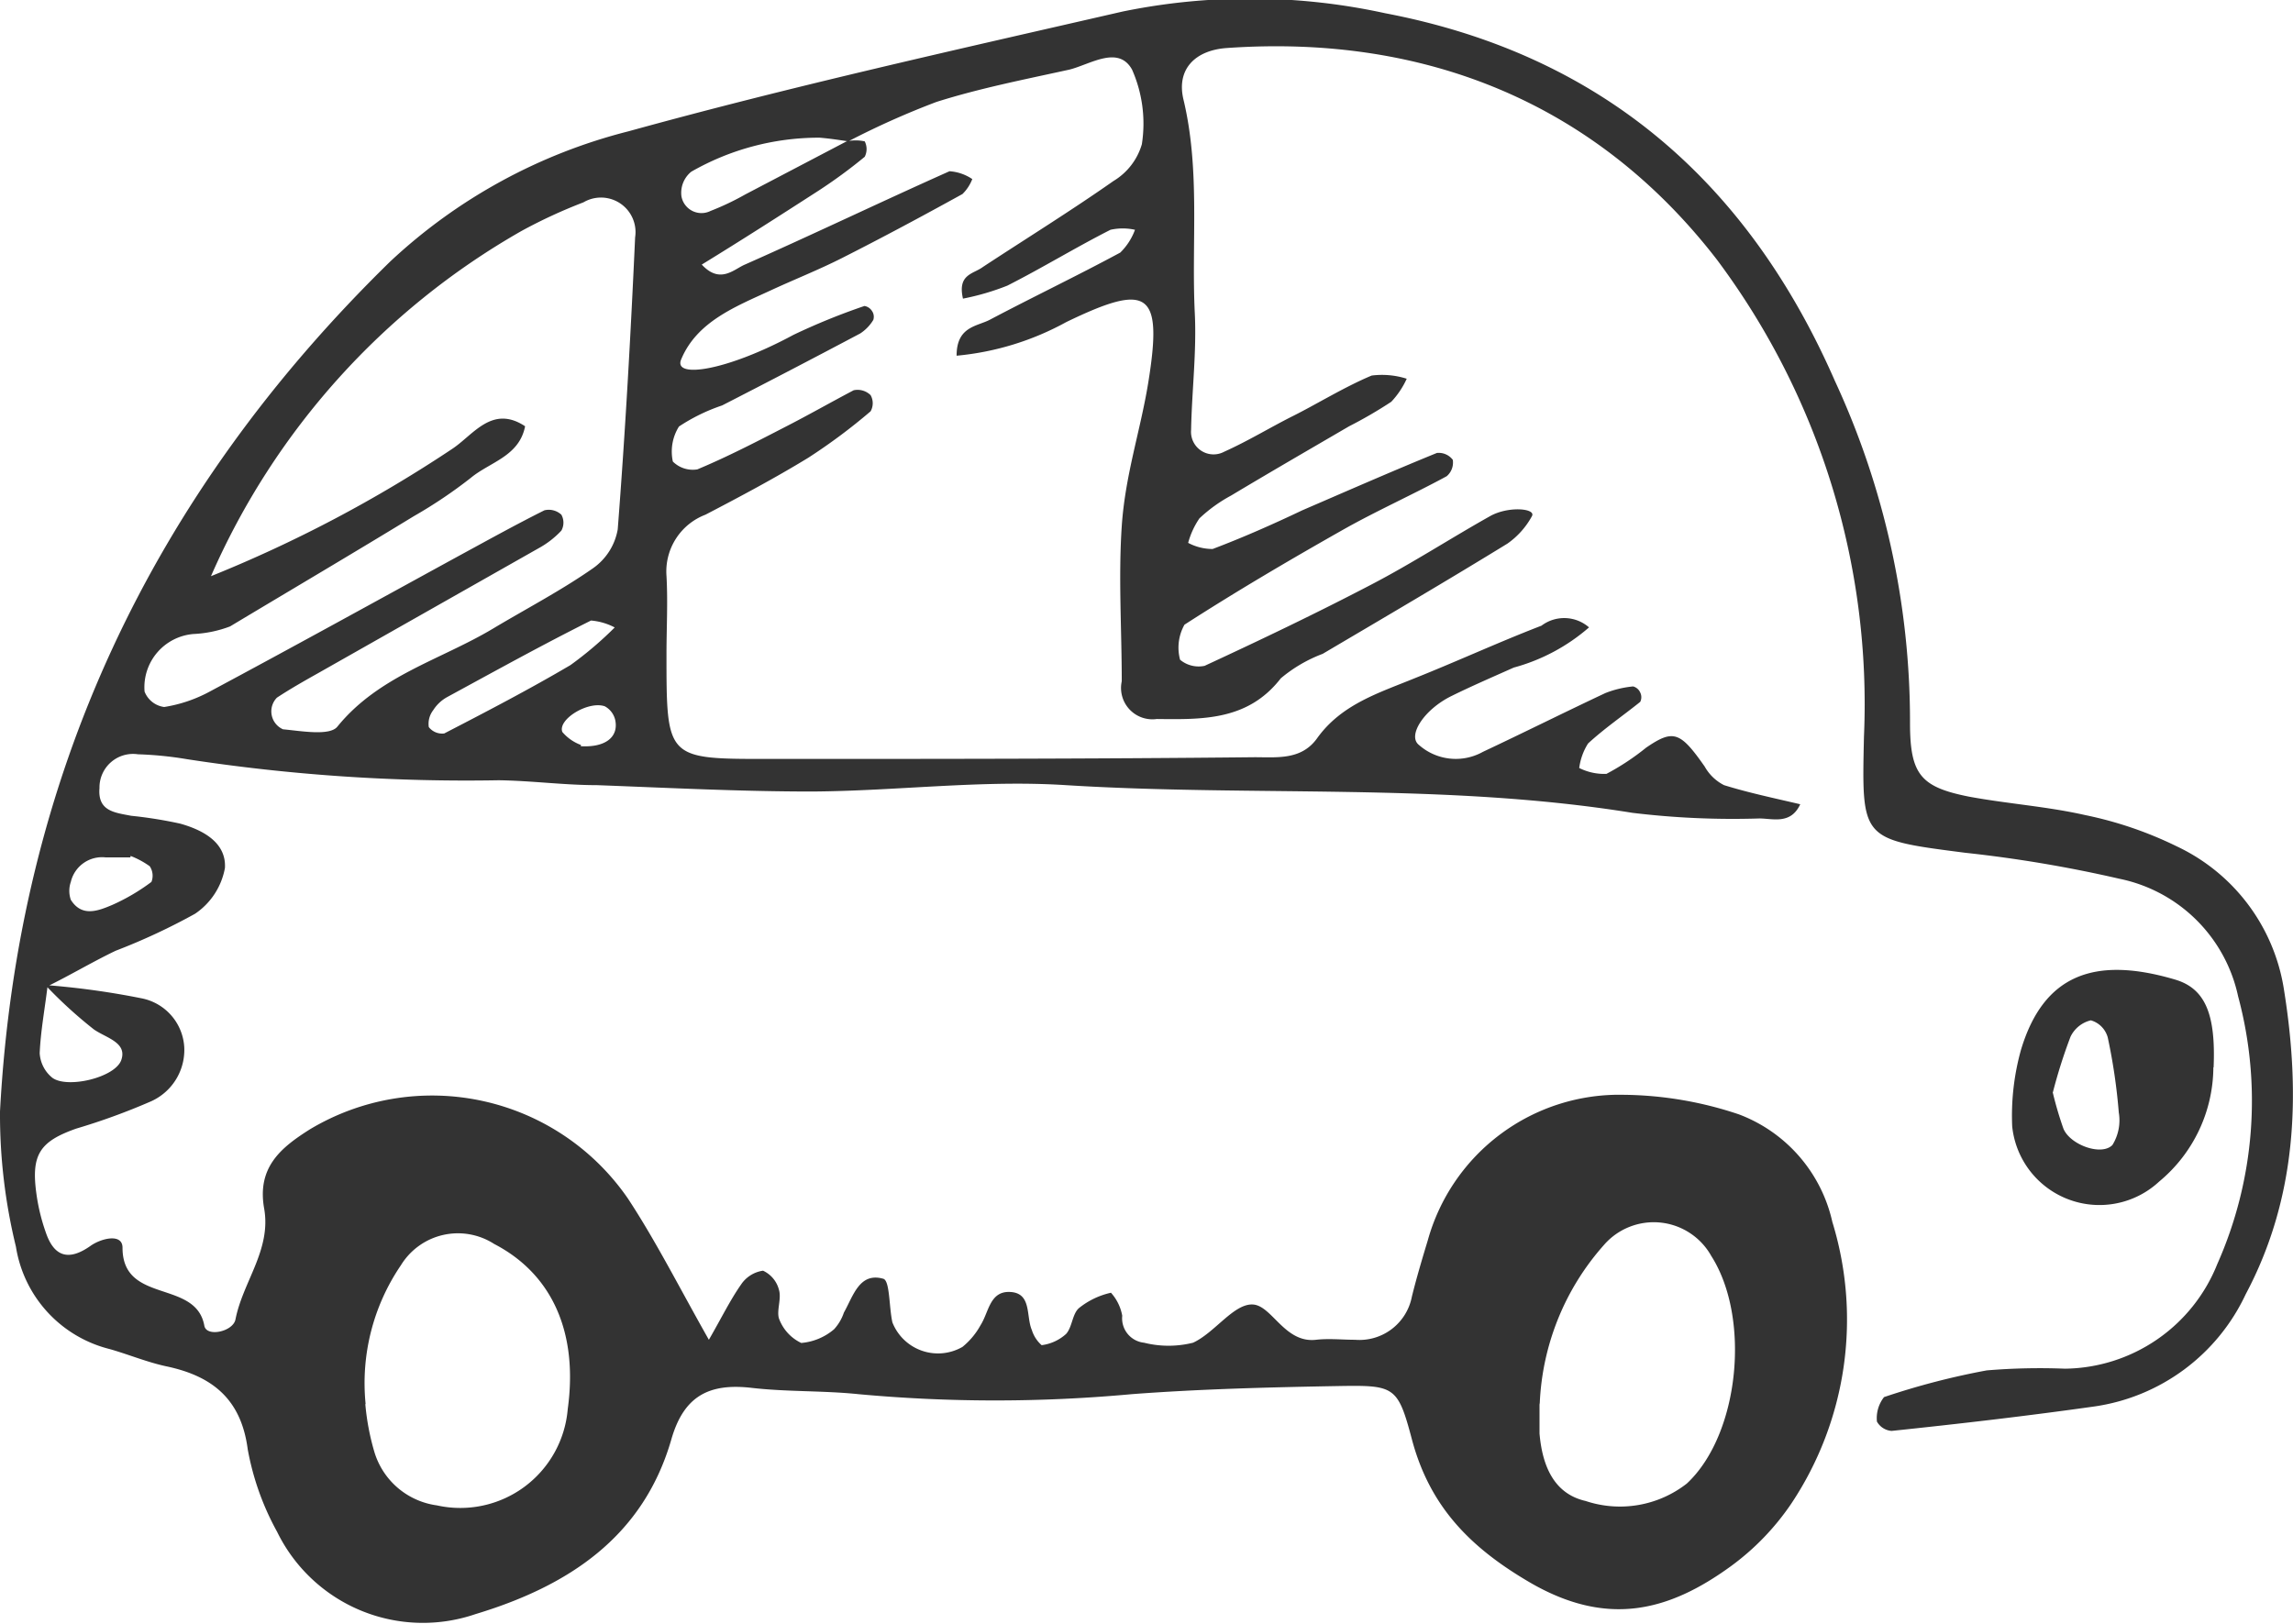 <svg id="Page_1" data-name="Page 1" xmlns="http://www.w3.org/2000/svg" viewBox="0 0 93.58 66.28"><title>car</title><g id="Layer_1" data-name="Layer 1"><path d="M23.07,582.69a32.49,32.49,0,0,1,3.92.54,2.16,2.16,0,0,1,1.75,2,2.3,2.3,0,0,1-1.41,2.23,26.51,26.51,0,0,1-3,1.09c-1.5.53-1.85,1.07-1.62,2.69a7.94,7.94,0,0,0,.38,1.55c0.34,1,.94,1.17,1.82.55,0.43-.31,1.31-0.53,1.31.07,0,2.32,3,1.28,3.34,3.19,0.09,0.47,1.17.24,1.27-.26,0.3-1.54,1.47-2.84,1.17-4.53s0.7-2.49,1.85-3.22a9.7,9.7,0,0,1,13,2.82c1.15,1.75,2.1,3.64,3.3,5.76,0.53-.92.87-1.62,1.31-2.25a1.3,1.3,0,0,1,.9-0.57,1.18,1.18,0,0,1,.65.78c0.11,0.36-.1.84,0,1.17a1.78,1.78,0,0,0,.91,1,2.37,2.37,0,0,0,1.34-.56,1.89,1.89,0,0,0,.4-0.68c0.38-.67.63-1.66,1.61-1.38,0.27,0.08.23,1.16,0.37,1.78a2,2,0,0,0,2.86,1,3,3,0,0,0,.74-0.89c0.34-.53.37-1.41,1.23-1.35s0.62,1,.86,1.55a1.37,1.37,0,0,0,.4.62,1.82,1.82,0,0,0,1-.46c0.25-.28.25-0.81,0.52-1.05a3.17,3.17,0,0,1,1.31-.63,1.9,1.9,0,0,1,.46.94,1,1,0,0,0,.89,1.1,4.12,4.12,0,0,0,2,0c0.89-.41,1.66-1.6,2.44-1.56s1.3,1.59,2.58,1.44c0.53-.06,1.06,0,1.59,0a2.18,2.18,0,0,0,2.32-1.76c0.19-.77.42-1.54,0.65-2.3a8.11,8.11,0,0,1,8-5.94,15.17,15.17,0,0,1,4.7.8A6.12,6.12,0,0,1,96,592.36a13.55,13.55,0,0,1-1.67,11.49,10.33,10.33,0,0,1-2.48,2.57c-2.52,1.83-5,2.47-8.1.71-2.48-1.43-4.17-3.11-4.91-5.9-0.58-2.19-.71-2.21-3.06-2.17-2.79.05-5.59,0.12-8.37,0.33a60.83,60.83,0,0,1-11.16,0c-1.45-.15-2.93-0.09-4.38-0.26-1.71-.19-2.74.33-3.25,2.1-1.15,4-4.22,6-8,7.14a6.62,6.62,0,0,1-8.09-3.36,11,11,0,0,1-1.2-3.37c-0.27-2.07-1.47-3-3.34-3.39-0.78-.17-1.52-0.48-2.29-0.7a5.13,5.13,0,0,1-3.83-4.18,22.74,22.74,0,0,1-.65-5.52c0.73-13.64,6.19-25.18,15.92-34.69a22.19,22.19,0,0,1,9.73-5.32c6.66-1.84,13.42-3.34,20.17-4.89a25.87,25.87,0,0,1,10.71.07c8.8,1.68,14.78,6.85,18.35,15A33.09,33.09,0,0,1,99.17,572c0,2.11.45,2.61,2.41,3,1.57,0.29,3.18.4,4.73,0.75a15.6,15.6,0,0,1,3.75,1.28,7.78,7.78,0,0,1,4.37,5.84c0.69,4.3.53,8.51-1.56,12.44a8.09,8.09,0,0,1-6.16,4.58c-2.76.39-5.52,0.71-8.29,1a0.75,0.75,0,0,1-.6-0.38,1.39,1.39,0,0,1,.29-1,30.31,30.31,0,0,1,4.19-1.09,26,26,0,0,1,3.19-.07,6.78,6.78,0,0,0,6.22-4.27,16.42,16.42,0,0,0,.85-10.93,6.23,6.23,0,0,0-4.85-4.8,53.46,53.46,0,0,0-6.29-1.06c-4.27-.55-4.22-0.52-4.13-4.73a30.3,30.3,0,0,0-6-19.48c-4.91-6.36-11.87-9.21-20-8.64-1.3.09-2.07,0.87-1.77,2.11,0.69,2.89.32,5.8,0.46,8.7,0.08,1.59-.12,3.19-0.15,4.78a0.92,0.92,0,0,0,1.35.89c1-.45,1.89-1,2.83-1.47s2.09-1.18,3.19-1.64a3.33,3.33,0,0,1,1.43.13,3.44,3.44,0,0,1-.63.94,17.8,17.8,0,0,1-1.72,1c-1.61.94-3.22,1.87-4.82,2.83a6.07,6.07,0,0,0-1.29.93,3.31,3.31,0,0,0-.46,1,2.13,2.13,0,0,0,1,.25c1.24-.47,2.44-1,3.66-1.58,1.83-.79,3.65-1.59,5.49-2.34a0.72,0.72,0,0,1,.65.28,0.73,0.73,0,0,1-.25.67c-1.4.76-2.86,1.41-4.24,2.19-2.19,1.24-4.35,2.51-6.46,3.87a1.91,1.91,0,0,0-.18,1.43,1.18,1.18,0,0,0,1,.25c2.29-1.06,4.57-2.15,6.81-3.32,1.65-.86,3.22-1.88,4.84-2.79,0.74-.42,1.89-0.32,1.71,0a3.28,3.28,0,0,1-1,1.12c-2.49,1.53-5,3-7.54,4.5a5.85,5.85,0,0,0-1.71,1c-1.34,1.73-3.2,1.68-5.06,1.66A1.28,1.28,0,0,1,67,570.29c0-2.11-.14-4.24,0-6.33s0.76-3.89,1.08-5.85c0.61-3.76,0-4.1-3.35-2.48A11.46,11.46,0,0,1,60.26,557c0-1.2.83-1.19,1.36-1.47,1.76-.93,3.56-1.79,5.32-2.74a2.52,2.52,0,0,0,.6-0.93,2.3,2.3,0,0,0-1,0c-1.42.72-2.79,1.56-4.21,2.28a10.11,10.11,0,0,1-1.81.53c-0.23-1,.42-1,0.81-1.29,1.78-1.17,3.59-2.29,5.33-3.51a2.6,2.6,0,0,0,1.16-1.5,5.45,5.45,0,0,0-.4-3.05c-0.56-1-1.69-.22-2.55,0-1.82.4-3.66,0.76-5.43,1.32a33.19,33.19,0,0,0-3.6,1.61c-0.4-.06-0.79-0.12-1.18-0.15a10.48,10.48,0,0,0-5.23,1.39,1.11,1.11,0,0,0-.4,1,0.83,0.83,0,0,0,1.19.6,10.87,10.87,0,0,0,1.41-.67l4.14-2.17a1.77,1.77,0,0,1,.74,0,0.69,0.69,0,0,1,0,.63,20.7,20.7,0,0,1-1.91,1.4c-1.55,1-3.11,2-4.74,3,0.75,0.81,1.31.19,1.76,0,2.8-1.24,5.55-2.56,8.35-3.81a1.88,1.88,0,0,1,.93.32,1.71,1.71,0,0,1-.4.61c-1.63.9-3.27,1.78-4.93,2.62-0.95.48-1.94,0.87-2.91,1.32-1.43.66-3,1.27-3.64,2.81-0.34.8,1.86,0.47,4.58-1a26.64,26.64,0,0,1,2.9-1.18,0.45,0.45,0,0,1,.31.21,0.41,0.41,0,0,1,.05.36,1.72,1.72,0,0,1-.53.55q-2.81,1.49-5.64,2.94a7.53,7.53,0,0,0-1.76.86,1.92,1.92,0,0,0-.25,1.43,1.15,1.15,0,0,0,1,.32c1.22-.51,2.4-1.12,3.58-1.73,0.94-.48,1.85-1,2.8-1.5a0.76,0.76,0,0,1,.69.2,0.67,0.67,0,0,1,0,.66,23.72,23.72,0,0,1-2.55,1.9c-1.36.83-2.77,1.58-4.19,2.32a2.48,2.48,0,0,0-1.59,2.5c0.06,1.06,0,2.13,0,3.19,0,4.24,0,4.28,4,4.28,6.66,0,13.31,0,20-.07,0.93,0,1.91.12,2.55-.77,1-1.4,2.54-1.86,4-2.46,1.73-.69,3.42-1.47,5.16-2.14a1.54,1.54,0,0,1,1.94.07A7.76,7.76,0,0,1,83,569.73c-0.85.38-1.71,0.75-2.54,1.16-1.14.56-1.81,1.63-1.33,2a2.27,2.27,0,0,0,2.61.28c1.68-.79,3.34-1.62,5-2.4a4.17,4.17,0,0,1,1.13-.27,0.44,0.44,0,0,1,.29.25,0.43,0.43,0,0,1,0,.38c-0.71.57-1.47,1.09-2.13,1.7a2.46,2.46,0,0,0-.36,1,2.29,2.29,0,0,0,1.11.24A10,10,0,0,0,88.4,573c1.11-.76,1.39-0.66,2.39.77a1.88,1.88,0,0,0,.79.76c1,0.31,2,.52,3.11.78-0.39.84-1.12,0.58-1.67,0.58a34.14,34.14,0,0,1-5.18-.23c-7.67-1.24-15.42-.65-23.12-1.13-3.44-.22-6.91.24-10.37,0.26-2.92,0-5.85-.15-8.77-0.26-1.33,0-2.66-.18-4-0.2a74.88,74.88,0,0,1-12.73-.86,14.85,14.85,0,0,0-2-.2,1.37,1.37,0,0,0-1.57,1.38c-0.08.95,0.63,1,1.29,1.13a17.7,17.7,0,0,1,2,.32c0.93,0.26,1.89.77,1.83,1.81a2.87,2.87,0,0,1-1.22,1.87,25.7,25.7,0,0,1-3.24,1.51c-0.94.45-1.86,1-2.78,1.45-0.11.92-.28,1.82-0.32,2.73a1.39,1.39,0,0,0,.51,1c0.6,0.46,2.57,0,2.82-.72s-0.62-.9-1.12-1.25A18.28,18.28,0,0,1,23.07,582.69Zm88.48,3.36a6.1,6.1,0,0,1-2.21,4.66,3.58,3.58,0,0,1-6-2.25,10,10,0,0,1,.36-3.13c0.92-3.06,3-3.84,6.3-2.86C111.23,582.84,111.65,583.9,111.56,586.05Zm-6.56,1a14.69,14.69,0,0,0,.44,1.5c0.27,0.66,1.55,1.13,2,.67a1.91,1.91,0,0,0,.26-1.33,23.59,23.59,0,0,0-.45-3.06,1,1,0,0,0-.69-0.7,1.24,1.24,0,0,0-.83.67A21.1,21.1,0,0,0,105,587.07ZM29.83,566a54.31,54.31,0,0,0,9.82-5.18c0.87-.56,1.64-1.84,3-0.94-0.24,1.23-1.44,1.46-2.22,2.11a19.25,19.25,0,0,1-2.32,1.56c-2.49,1.52-5,3-7.5,4.5a4.8,4.8,0,0,1-1.49.31,2.18,2.18,0,0,0-2,2.35,1,1,0,0,0,.8.63,5.8,5.8,0,0,0,1.86-.63c3.4-1.82,6.77-3.68,10.15-5.53,1.16-.63,2.33-1.28,3.51-1.87a0.76,0.76,0,0,1,.69.18,0.67,0.67,0,0,1,0,.65,3.69,3.69,0,0,1-.93.72l-9,5.1c-0.57.32-1.15,0.65-1.68,1a0.8,0.8,0,0,0,.25,1.29c0.75,0.07,1.91.28,2.22-.11,1.69-2.08,4.21-2.72,6.35-4,1.37-.82,2.79-1.56,4.09-2.47a2.45,2.45,0,0,0,1-1.58c0.31-4,.53-7.95.71-11.92a1.41,1.41,0,0,0-2.11-1.43,20.83,20.83,0,0,0-2.53,1.17A30.07,30.07,0,0,0,29.83,566Zm6.3,33.81a10,10,0,0,0,.36,1.91,3.1,3.1,0,0,0,2.56,2.21A4.4,4.4,0,0,0,44.39,600c0.43-3.12-.63-5.51-3-6.74a2.73,2.73,0,0,0-3.81.87A8.54,8.54,0,0,0,36.14,599.78Zm47.92,0c0,0.4,0,.8,0,1.19,0.11,1.27.56,2.45,1.88,2.75a4.43,4.43,0,0,0,4.13-.71c2.15-2,2.62-6.75,1-9.29a2.69,2.69,0,0,0-4.39-.44A10.39,10.39,0,0,0,84.06,599.75Zm-37.71-31.7a2.54,2.54,0,0,0-1-.3c-2,1-3.93,2.07-5.88,3.13a1.58,1.58,0,0,0-.56.53,0.91,0.91,0,0,0-.18.69,0.69,0.69,0,0,0,.63.26c1.74-.9,3.47-1.8,5.15-2.79A14.74,14.74,0,0,0,46.35,568.05Zm-19.8,9.37c-0.45,0-.7,0-1,0a1.31,1.31,0,0,0-1.43,1,1.12,1.12,0,0,0,0,.73c0.45,0.72,1.12.45,1.69,0.21a8.25,8.25,0,0,0,1.6-.94,0.69,0.69,0,0,0-.07-0.64A3.46,3.46,0,0,0,26.55,577.42Zm18.38-4.54c1,0.06,1.55-.37,1.41-1.06a0.85,0.85,0,0,0-.43-0.57c-0.68-.23-1.93.54-1.73,1.05A1.82,1.82,0,0,0,44.93,572.89Z" transform="translate(-21.22 -542.48)" fill="#333"/></g></svg>